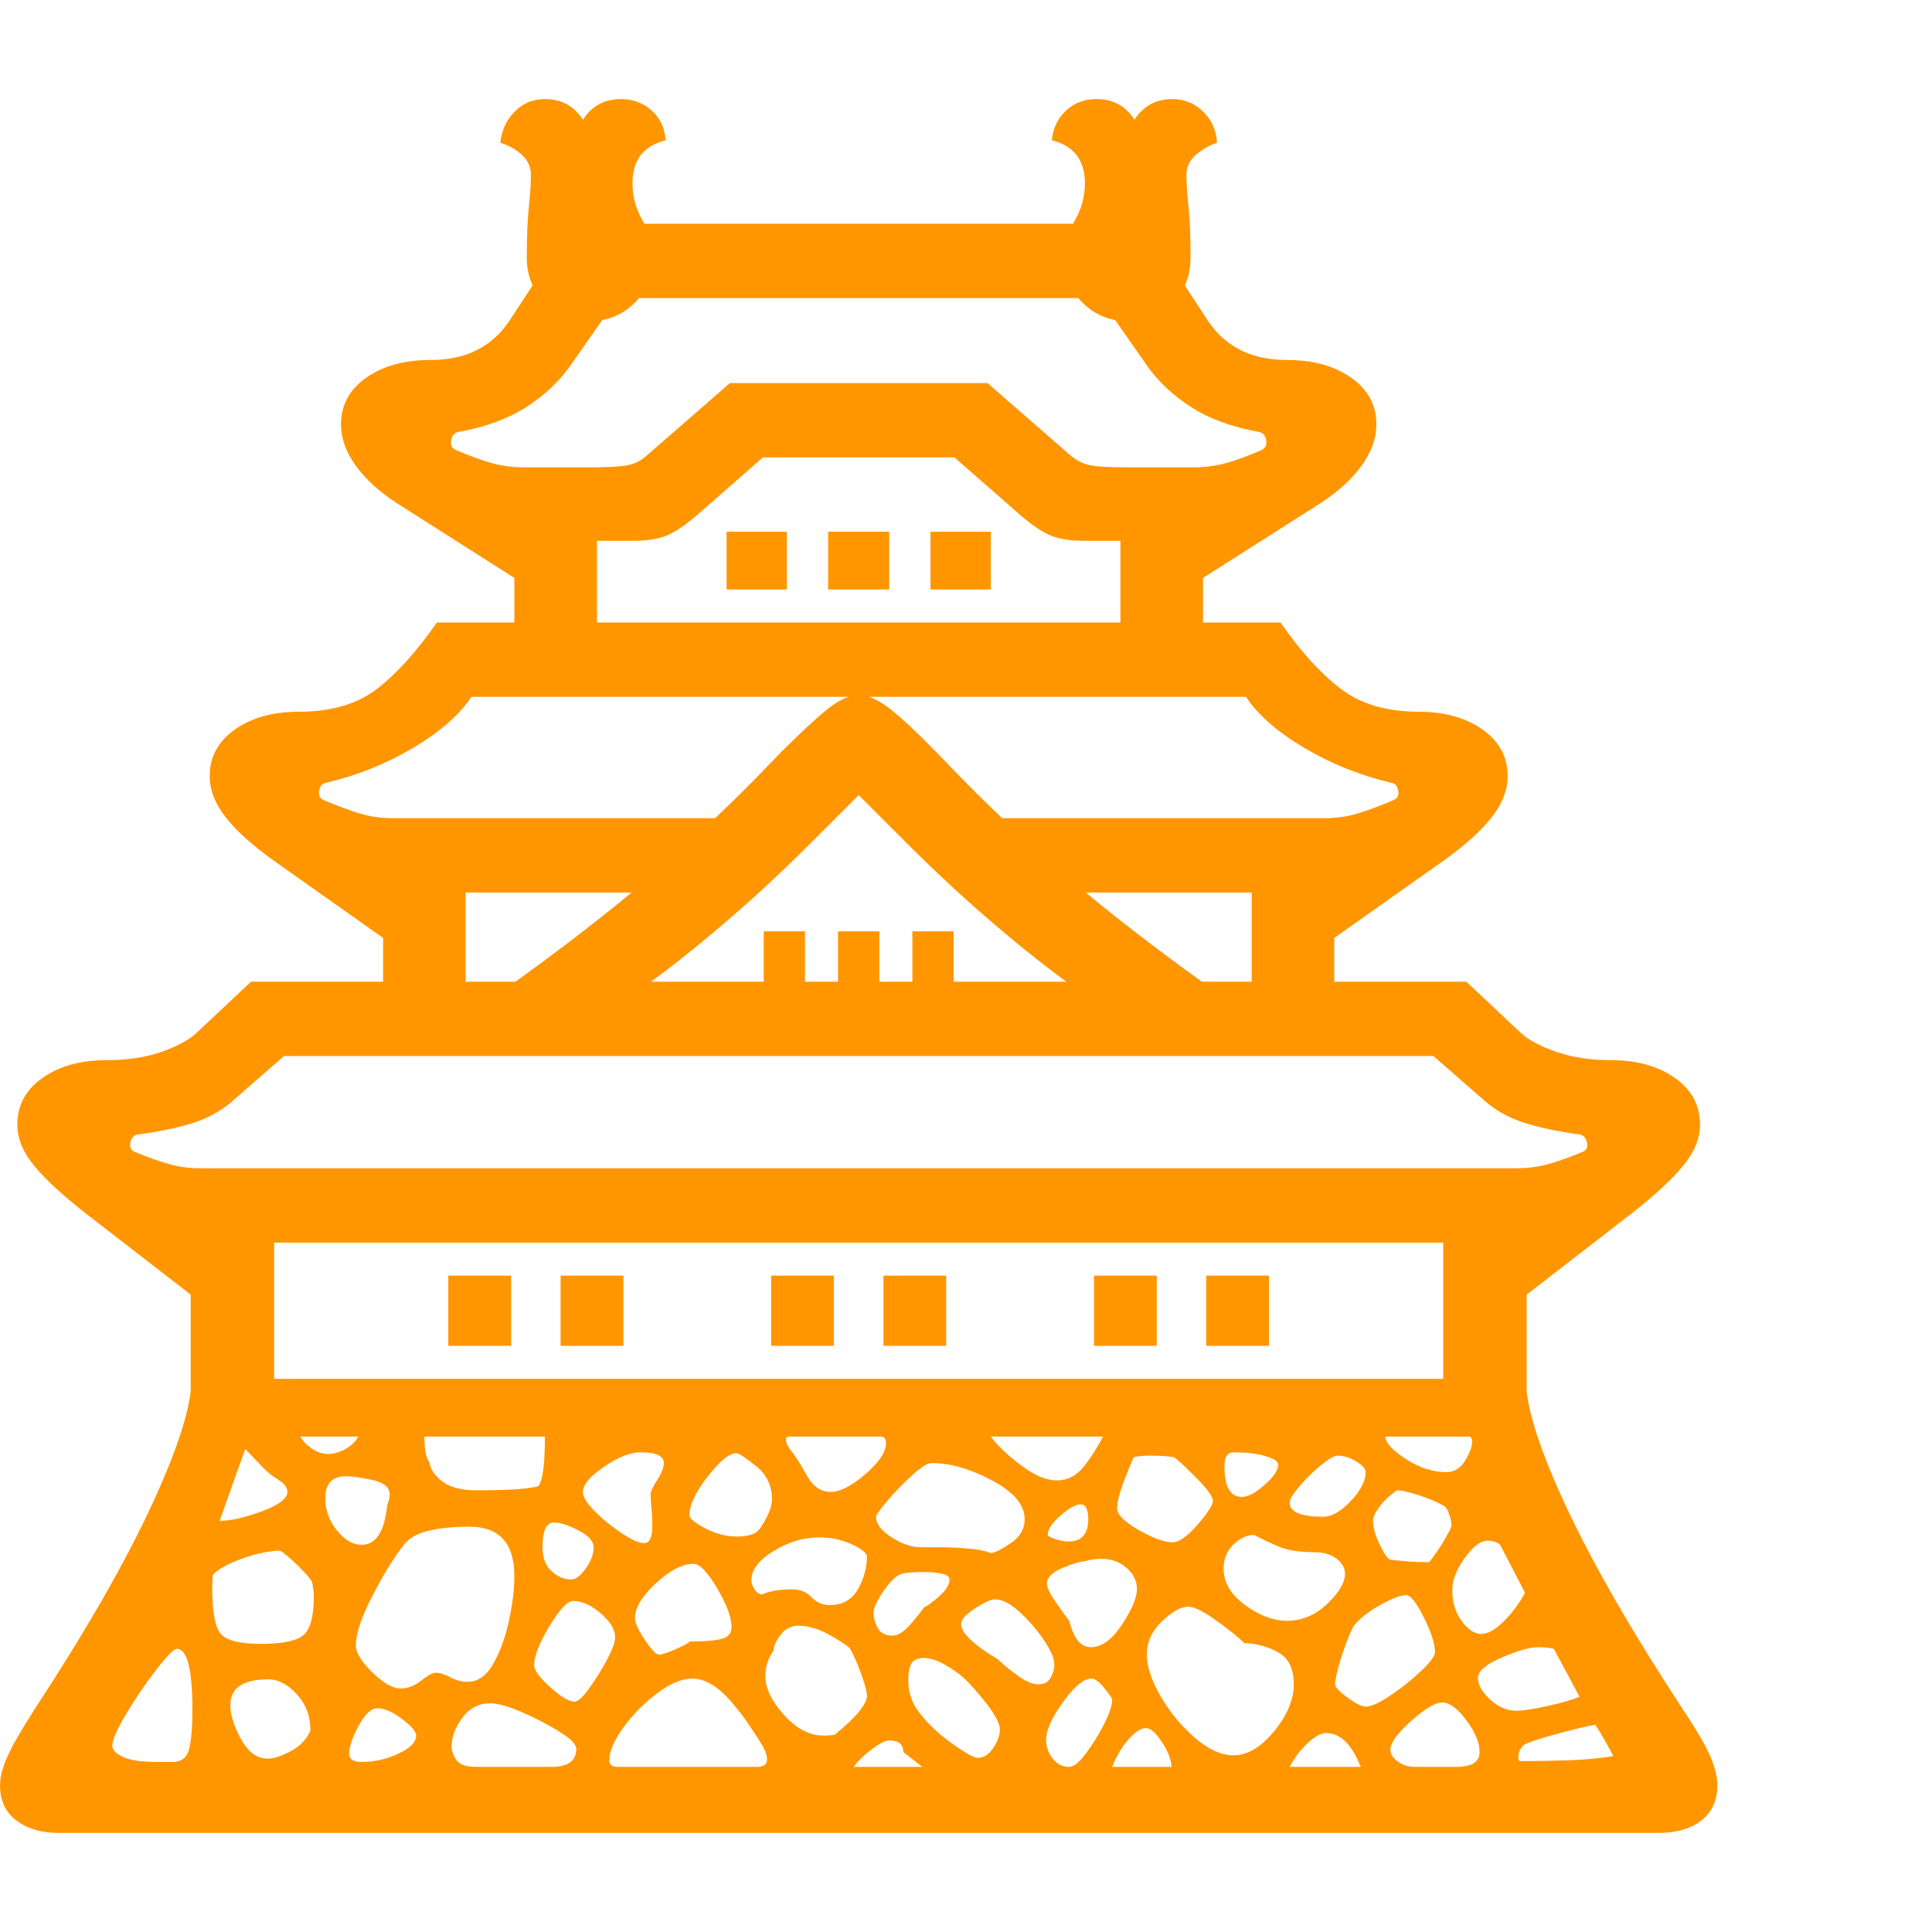 <svg version="1.1" xmlns="http://www.w3.org/2000/svg" style="fill:rgba(0,0,0,1.0)" width="256" height="256" viewBox="0 0 36.562 32.812"><path fill="rgb(255, 150, 0)" d="M1.109 32.812 C0.786 32.812 0.521 32.734 0.312 32.578 C0.104 32.422 0 32.198 0 31.906 C0 31.76 0.044 31.586 0.133 31.383 C0.221 31.18 0.396 30.875 0.656 30.469 C1.625 28.99 2.362 27.706 2.867 26.617 C3.372 25.529 3.625 24.729 3.625 24.219 L28.875 24.219 C28.875 24.74 29.128 25.542 29.633 26.625 C30.138 27.708 30.875 28.99 31.844 30.469 C32.115 30.875 32.292 31.18 32.375 31.383 C32.458 31.586 32.5 31.76 32.5 31.906 C32.5 32.198 32.398 32.422 32.195 32.578 C31.992 32.734 31.724 32.812 31.391 32.812 Z M3 31.469 L3.266 31.469 C3.432 31.469 3.536 31.388 3.578 31.227 C3.62 31.065 3.641 30.818 3.641 30.484 C3.641 29.714 3.542 29.328 3.344 29.328 C3.292 29.328 3.164 29.458 2.961 29.719 C2.758 29.979 2.568 30.258 2.391 30.555 C2.214 30.852 2.125 31.052 2.125 31.156 C2.125 31.24 2.193 31.312 2.328 31.375 C2.464 31.438 2.687 31.469 3 31.469 Z M5.062 31.406 C5.177 31.406 5.323 31.359 5.5 31.266 C5.677 31.172 5.802 31.042 5.875 30.875 C5.875 30.604 5.789 30.375 5.617 30.188 C5.445 30 5.266 29.906 5.078 29.906 C4.599 29.906 4.359 30.068 4.359 30.391 C4.359 30.578 4.427 30.794 4.562 31.039 C4.698 31.284 4.865 31.406 5.062 31.406 Z M6.844 31.469 C7.083 31.469 7.315 31.417 7.539 31.312 C7.763 31.208 7.875 31.094 7.875 30.969 C7.875 30.896 7.786 30.792 7.609 30.656 C7.432 30.521 7.276 30.453 7.141 30.453 C7.026 30.453 6.909 30.562 6.789 30.781 C6.669 31 6.609 31.177 6.609 31.312 C6.609 31.417 6.687 31.469 6.844 31.469 Z M4.938 29.234 C5.354 29.234 5.625 29.177 5.75 29.062 C5.875 28.948 5.938 28.708 5.938 28.344 C5.938 28.26 5.927 28.167 5.906 28.062 C5.865 27.99 5.768 27.88 5.617 27.734 C5.466 27.589 5.359 27.5 5.297 27.469 C5.068 27.479 4.826 27.531 4.57 27.625 C4.315 27.719 4.135 27.818 4.031 27.922 C4.021 27.995 4.016 28.078 4.016 28.172 C4.016 28.63 4.07 28.922 4.18 29.047 C4.289 29.172 4.542 29.234 4.938 29.234 Z M4.156 26.906 C4.365 26.906 4.63 26.846 4.953 26.727 C5.276 26.607 5.438 26.484 5.438 26.359 C5.438 26.276 5.383 26.201 5.273 26.133 C5.164 26.065 5.073 25.995 5 25.922 L4.641 25.547 Z M9.016 31.562 L10.438 31.562 C10.75 31.562 10.906 31.448 10.906 31.219 C10.906 31.135 10.797 31.026 10.578 30.891 C10.359 30.755 10.122 30.633 9.867 30.523 C9.612 30.414 9.417 30.359 9.281 30.359 C9.062 30.359 8.885 30.451 8.75 30.633 C8.615 30.815 8.547 30.995 8.547 31.172 C8.547 31.266 8.578 31.354 8.641 31.438 C8.703 31.521 8.828 31.562 9.016 31.562 Z M7.578 30.078 C7.714 30.078 7.844 30.029 7.969 29.93 C8.094 29.831 8.188 29.781 8.25 29.781 C8.323 29.781 8.414 29.81 8.523 29.867 C8.633 29.924 8.74 29.953 8.844 29.953 C9.042 29.953 9.206 29.839 9.336 29.609 C9.466 29.38 9.565 29.107 9.633 28.789 C9.701 28.471 9.734 28.193 9.734 27.953 C9.734 27.328 9.448 27.016 8.875 27.016 C8.604 27.016 8.359 27.039 8.141 27.086 C7.922 27.133 7.76 27.219 7.656 27.344 C7.479 27.563 7.281 27.88 7.062 28.297 C6.844 28.714 6.734 29.036 6.734 29.266 C6.734 29.401 6.839 29.57 7.047 29.773 C7.255 29.977 7.432 30.078 7.578 30.078 Z M6.844 27.359 C7.115 27.359 7.276 27.109 7.328 26.609 C7.359 26.526 7.375 26.458 7.375 26.406 C7.375 26.271 7.266 26.18 7.047 26.133 C6.828 26.086 6.661 26.062 6.547 26.062 C6.286 26.062 6.156 26.203 6.156 26.484 C6.156 26.703 6.229 26.904 6.375 27.086 C6.521 27.268 6.677 27.359 6.844 27.359 Z M6.203 25.641 C6.307 25.641 6.414 25.612 6.523 25.555 C6.633 25.497 6.719 25.417 6.781 25.312 L5.688 25.312 C5.719 25.385 5.786 25.458 5.891 25.531 C5.995 25.604 6.099 25.641 6.203 25.641 Z M10.875 30.328 C10.938 30.328 11.029 30.245 11.148 30.078 C11.268 29.911 11.38 29.732 11.484 29.539 C11.589 29.346 11.641 29.203 11.641 29.109 C11.641 28.964 11.549 28.813 11.367 28.656 C11.185 28.5 11.01 28.422 10.844 28.422 C10.74 28.422 10.591 28.581 10.398 28.898 C10.206 29.216 10.109 29.464 10.109 29.641 C10.109 29.734 10.211 29.872 10.414 30.055 C10.617 30.237 10.771 30.328 10.875 30.328 Z M11.688 31.562 L14.328 31.562 C14.453 31.562 14.516 31.516 14.516 31.422 C14.516 31.339 14.477 31.234 14.398 31.109 C14.32 30.984 14.224 30.839 14.109 30.672 C13.891 30.37 13.703 30.164 13.547 30.055 C13.391 29.945 13.245 29.891 13.109 29.891 C12.901 29.891 12.672 29.987 12.422 30.18 C12.172 30.372 11.961 30.589 11.789 30.828 C11.617 31.068 11.531 31.271 11.531 31.438 C11.531 31.521 11.583 31.562 11.688 31.562 Z M10.812 28.016 C10.896 28.016 10.987 27.945 11.086 27.805 C11.185 27.664 11.234 27.531 11.234 27.406 C11.234 27.292 11.138 27.185 10.945 27.086 C10.753 26.987 10.599 26.938 10.484 26.938 C10.339 26.938 10.266 27.094 10.266 27.406 C10.266 27.604 10.323 27.755 10.438 27.859 C10.552 27.964 10.677 28.016 10.812 28.016 Z M9.016 26.328 C9.359 26.328 9.625 26.32 9.812 26.305 C10 26.289 10.125 26.271 10.188 26.25 C10.229 26.198 10.26 26.094 10.281 25.938 C10.302 25.781 10.312 25.573 10.312 25.312 L8.031 25.312 C8.031 25.552 8.062 25.714 8.125 25.797 C8.146 25.932 8.229 26.055 8.375 26.164 C8.521 26.273 8.734 26.328 9.016 26.328 Z M12.469 29.438 C12.521 29.438 12.62 29.406 12.766 29.344 C12.911 29.281 13.01 29.229 13.062 29.188 C13.365 29.188 13.57 29.169 13.68 29.133 C13.789 29.096 13.844 29.026 13.844 28.922 C13.844 28.734 13.753 28.487 13.57 28.18 C13.388 27.872 13.24 27.719 13.125 27.719 C12.917 27.719 12.68 27.841 12.414 28.086 C12.148 28.331 12.016 28.552 12.016 28.75 C12.016 28.833 12.078 28.969 12.203 29.156 C12.328 29.344 12.417 29.438 12.469 29.438 Z M12.188 27.328 C12.292 27.328 12.344 27.224 12.344 27.016 C12.344 26.88 12.339 26.76 12.328 26.656 C12.318 26.552 12.312 26.469 12.312 26.406 C12.312 26.354 12.354 26.263 12.438 26.133 C12.521 26.003 12.562 25.896 12.562 25.812 C12.562 25.677 12.417 25.609 12.125 25.609 C11.927 25.609 11.695 25.701 11.43 25.883 C11.164 26.065 11.031 26.224 11.031 26.359 C11.031 26.453 11.107 26.576 11.258 26.727 C11.409 26.878 11.578 27.016 11.766 27.141 C11.953 27.266 12.094 27.328 12.188 27.328 Z M15.578 30.969 C15.672 30.969 15.745 30.964 15.797 30.953 C16.203 30.62 16.406 30.375 16.406 30.219 C16.406 30.135 16.367 29.99 16.289 29.781 C16.211 29.573 16.141 29.417 16.078 29.312 C15.995 29.24 15.857 29.151 15.664 29.047 C15.471 28.943 15.286 28.891 15.109 28.891 C14.974 28.891 14.862 28.948 14.773 29.062 C14.685 29.177 14.641 29.276 14.641 29.359 C14.536 29.505 14.484 29.667 14.484 29.844 C14.484 30.073 14.602 30.318 14.836 30.578 C15.07 30.839 15.318 30.969 15.578 30.969 Z M16.156 31.562 L17.453 31.562 L17.094 31.281 C17.094 31.135 17.005 31.062 16.828 31.062 C16.755 31.062 16.646 31.117 16.5 31.227 C16.354 31.336 16.24 31.448 16.156 31.562 Z M8.484 23.594 L8.484 22.266 L9.672 22.266 L9.672 23.594 Z M13.953 27.203 C14.036 27.203 14.12 27.193 14.203 27.172 C14.286 27.151 14.354 27.099 14.406 27.016 C14.542 26.807 14.609 26.635 14.609 26.5 C14.609 26.24 14.508 26.029 14.305 25.867 C14.102 25.706 13.979 25.625 13.938 25.625 C13.802 25.625 13.62 25.773 13.391 26.07 C13.161 26.367 13.047 26.609 13.047 26.797 C13.047 26.859 13.146 26.943 13.344 27.047 C13.542 27.151 13.745 27.203 13.953 27.203 Z M15.703 28.5 C15.943 28.5 16.12 28.401 16.234 28.203 C16.349 28.005 16.406 27.792 16.406 27.562 C16.375 27.49 16.268 27.414 16.086 27.336 C15.904 27.258 15.708 27.219 15.5 27.219 C15.208 27.219 14.922 27.305 14.641 27.477 C14.359 27.648 14.219 27.833 14.219 28.031 C14.219 28.083 14.24 28.141 14.281 28.203 C14.323 28.266 14.37 28.297 14.422 28.297 C14.568 28.234 14.755 28.203 14.984 28.203 C15.141 28.203 15.266 28.253 15.359 28.352 C15.453 28.451 15.568 28.5 15.703 28.5 Z M18.5 31.391 C18.615 31.391 18.714 31.328 18.797 31.203 C18.88 31.078 18.922 30.964 18.922 30.859 C18.922 30.745 18.836 30.578 18.664 30.359 C18.492 30.141 18.349 29.979 18.234 29.875 C18.141 29.792 18.021 29.708 17.875 29.625 C17.729 29.542 17.594 29.5 17.469 29.5 C17.417 29.5 17.359 29.516 17.297 29.547 C17.224 29.609 17.188 29.734 17.188 29.922 C17.188 30.13 17.245 30.318 17.359 30.484 C17.516 30.703 17.727 30.909 17.992 31.102 C18.258 31.294 18.427 31.391 18.5 31.391 Z M10.609 23.594 L10.609 22.266 L11.797 22.266 L11.797 23.594 Z M16.891 29.078 C16.995 29.078 17.109 29.005 17.234 28.859 C17.359 28.714 17.443 28.609 17.484 28.547 C17.568 28.505 17.669 28.43 17.789 28.32 C17.909 28.211 17.969 28.109 17.969 28.016 C17.969 27.964 17.919 27.927 17.82 27.906 C17.721 27.885 17.615 27.875 17.5 27.875 C17.25 27.875 17.094 27.891 17.031 27.922 C16.938 27.964 16.831 28.073 16.711 28.25 C16.591 28.427 16.531 28.557 16.531 28.641 C16.531 28.734 16.557 28.831 16.609 28.93 C16.661 29.029 16.755 29.078 16.891 29.078 Z M20.234 31.562 C20.318 31.562 20.422 31.479 20.547 31.312 C20.672 31.146 20.786 30.961 20.891 30.758 C20.995 30.555 21.047 30.401 21.047 30.297 C21.047 30.266 20.997 30.19 20.898 30.07 C20.799 29.951 20.719 29.891 20.656 29.891 C20.51 29.891 20.331 30.039 20.117 30.336 C19.904 30.633 19.797 30.87 19.797 31.047 C19.797 31.182 19.839 31.302 19.922 31.406 C20.005 31.51 20.109 31.562 20.234 31.562 Z M19.656 30 C19.76 30 19.836 29.958 19.883 29.875 C19.93 29.792 19.953 29.708 19.953 29.625 C19.953 29.51 19.885 29.354 19.75 29.156 C19.615 28.958 19.461 28.781 19.289 28.625 C19.117 28.469 18.964 28.391 18.828 28.391 C18.755 28.391 18.63 28.448 18.453 28.562 C18.276 28.677 18.188 28.776 18.188 28.859 C18.188 29.026 18.422 29.25 18.891 29.531 C18.974 29.615 19.094 29.714 19.25 29.828 C19.406 29.943 19.542 30 19.656 30 Z M15.719 26.359 C15.896 26.359 16.115 26.247 16.375 26.023 C16.635 25.799 16.766 25.604 16.766 25.438 C16.766 25.354 16.734 25.312 16.672 25.312 L14.922 25.312 C14.891 25.312 14.875 25.333 14.875 25.375 C14.875 25.427 14.906 25.495 14.969 25.578 C15.042 25.661 15.138 25.812 15.258 26.031 C15.378 26.25 15.531 26.359 15.719 26.359 Z M21.047 31.562 L22.172 31.562 C22.161 31.417 22.099 31.258 21.984 31.086 C21.87 30.914 21.771 30.828 21.688 30.828 C21.594 30.828 21.484 30.898 21.359 31.039 C21.234 31.18 21.13 31.354 21.047 31.562 Z M18.75 27.516 C18.812 27.516 18.935 27.456 19.117 27.336 C19.299 27.216 19.391 27.063 19.391 26.875 C19.391 26.604 19.185 26.359 18.773 26.141 C18.362 25.922 17.979 25.812 17.625 25.812 C17.552 25.812 17.43 25.891 17.258 26.047 C17.086 26.203 16.93 26.365 16.789 26.531 C16.648 26.698 16.578 26.797 16.578 26.828 C16.578 26.964 16.677 27.094 16.875 27.219 C17.073 27.344 17.255 27.406 17.422 27.406 L17.766 27.406 C17.953 27.406 18.138 27.414 18.32 27.43 C18.503 27.445 18.646 27.474 18.75 27.516 Z M20.641 29.297 C20.849 29.297 21.047 29.154 21.234 28.867 C21.422 28.581 21.516 28.359 21.516 28.203 C21.516 28.047 21.451 27.911 21.32 27.797 C21.19 27.682 21.031 27.625 20.844 27.625 C20.719 27.625 20.615 27.641 20.531 27.672 C20.448 27.672 20.307 27.714 20.109 27.797 C19.911 27.88 19.812 27.979 19.812 28.094 C19.812 28.167 19.865 28.279 19.969 28.43 C20.073 28.581 20.161 28.703 20.234 28.797 C20.318 29.13 20.453 29.297 20.641 29.297 Z M14.594 23.594 L14.594 22.266 L15.781 22.266 L15.781 23.594 Z M23.344 31.344 C23.604 31.344 23.859 31.193 24.109 30.891 C24.359 30.589 24.484 30.292 24.484 30 C24.484 29.708 24.388 29.508 24.195 29.398 C24.003 29.289 23.786 29.229 23.547 29.219 C23.443 29.115 23.268 28.974 23.023 28.797 C22.779 28.62 22.599 28.531 22.484 28.531 C22.349 28.531 22.185 28.622 21.992 28.805 C21.799 28.987 21.703 29.198 21.703 29.438 C21.703 29.667 21.792 29.932 21.969 30.234 C22.146 30.536 22.362 30.797 22.617 31.016 C22.872 31.234 23.115 31.344 23.344 31.344 Z M20.219 27.297 C20.469 27.297 20.594 27.156 20.594 26.875 C20.594 26.687 20.547 26.594 20.453 26.594 C20.359 26.594 20.232 26.664 20.07 26.805 C19.909 26.945 19.828 27.068 19.828 27.172 C19.828 27.193 19.875 27.219 19.969 27.25 C20.062 27.281 20.146 27.297 20.219 27.297 Z M24.406 31.562 L25.75 31.562 C25.583 31.135 25.365 30.922 25.094 30.922 C25 30.922 24.885 30.984 24.75 31.109 C24.615 31.234 24.5 31.385 24.406 31.562 Z M20 26.141 C20.198 26.141 20.365 26.057 20.5 25.891 C20.635 25.724 20.76 25.531 20.875 25.312 L18.75 25.312 C18.885 25.49 19.078 25.672 19.328 25.859 C19.578 26.047 19.802 26.141 20 26.141 Z M16.719 23.594 L16.719 22.266 L17.906 22.266 L17.906 23.594 Z M3.609 25 L3.609 22.625 L1.609 21.078 C1.172 20.734 0.849 20.435 0.641 20.18 C0.432 19.924 0.328 19.667 0.328 19.406 C0.328 19.042 0.487 18.747 0.805 18.523 C1.122 18.299 1.526 18.188 2.016 18.188 C2.411 18.188 2.758 18.135 3.055 18.031 C3.352 17.927 3.573 17.807 3.719 17.672 L4.75 16.703 L27.75 16.703 L28.781 17.672 C28.927 17.807 29.151 17.927 29.453 18.031 C29.755 18.135 30.099 18.188 30.484 18.188 C30.974 18.188 31.378 18.299 31.695 18.523 C32.013 18.747 32.172 19.042 32.172 19.406 C32.172 19.667 32.068 19.924 31.859 20.18 C31.651 20.435 31.328 20.734 30.891 21.078 L28.891 22.625 L28.891 25 L27.312 25 L27.312 21.641 L5.188 21.641 L5.188 25 Z M22.188 27.312 C22.313 27.312 22.471 27.201 22.664 26.977 C22.857 26.753 22.953 26.604 22.953 26.531 C22.953 26.448 22.844 26.297 22.625 26.078 C22.406 25.859 22.271 25.734 22.219 25.703 C22.167 25.693 22.102 25.685 22.023 25.68 C21.945 25.674 21.865 25.672 21.781 25.672 C21.698 25.672 21.633 25.674 21.586 25.68 C21.539 25.685 21.495 25.693 21.453 25.703 C21.432 25.745 21.375 25.885 21.281 26.125 C21.188 26.365 21.141 26.547 21.141 26.672 C21.141 26.786 21.276 26.922 21.547 27.078 C21.818 27.234 22.031 27.312 22.188 27.312 Z M26.781 31.562 L27.562 31.562 C27.854 31.562 28 31.469 28 31.281 C28 31.104 27.917 30.904 27.75 30.68 C27.583 30.456 27.432 30.344 27.297 30.344 C27.161 30.344 26.964 30.461 26.703 30.695 C26.443 30.93 26.312 31.109 26.312 31.234 C26.312 31.318 26.359 31.393 26.453 31.461 C26.547 31.529 26.656 31.562 26.781 31.562 Z M24.359 28.797 C24.641 28.797 24.893 28.69 25.117 28.477 C25.341 28.263 25.453 28.073 25.453 27.906 C25.453 27.802 25.401 27.708 25.297 27.625 C25.193 27.542 25.052 27.5 24.875 27.5 C24.594 27.5 24.367 27.464 24.195 27.391 C24.023 27.318 23.87 27.245 23.734 27.172 C23.599 27.172 23.469 27.232 23.344 27.352 C23.219 27.471 23.156 27.625 23.156 27.812 C23.156 28.073 23.292 28.302 23.562 28.5 C23.833 28.698 24.099 28.797 24.359 28.797 Z M25.844 30.422 C25.948 30.422 26.104 30.352 26.312 30.211 C26.521 30.07 26.714 29.917 26.891 29.75 C27.068 29.583 27.156 29.464 27.156 29.391 C27.156 29.234 27.086 29.016 26.945 28.734 C26.805 28.453 26.693 28.312 26.609 28.312 C26.505 28.312 26.341 28.375 26.117 28.5 C25.893 28.625 25.724 28.76 25.609 28.906 C25.516 29.104 25.435 29.315 25.367 29.539 C25.299 29.763 25.266 29.917 25.266 30 C25.266 30.052 25.344 30.135 25.5 30.25 C25.656 30.365 25.771 30.422 25.844 30.422 Z M3.797 20.234 L28.703 20.234 C28.911 20.234 29.109 20.208 29.297 20.156 C29.484 20.104 29.703 20.026 29.953 19.922 C30.026 19.891 30.052 19.831 30.031 19.742 C30.01 19.654 29.964 19.604 29.891 19.594 C29.505 19.542 29.167 19.471 28.875 19.383 C28.583 19.294 28.328 19.156 28.109 18.969 L27.125 18.109 L5.375 18.109 L4.391 18.969 C4.172 19.156 3.919 19.294 3.633 19.383 C3.346 19.471 3.005 19.542 2.609 19.594 C2.536 19.604 2.49 19.654 2.469 19.742 C2.448 19.831 2.474 19.891 2.547 19.922 C2.797 20.026 3.016 20.104 3.203 20.156 C3.391 20.208 3.589 20.234 3.797 20.234 Z M23.5 26.453 C23.615 26.453 23.758 26.378 23.93 26.227 C24.102 26.076 24.188 25.948 24.188 25.844 C24.188 25.781 24.107 25.727 23.945 25.68 C23.784 25.633 23.583 25.609 23.344 25.609 C23.229 25.609 23.172 25.698 23.172 25.875 C23.172 26.26 23.281 26.453 23.5 26.453 Z M14.453 17.297 L14.453 15.75 L15.234 15.75 L15.234 17.297 Z M20.703 23.594 L20.703 22.266 L21.891 22.266 L21.891 23.594 Z M28.766 31.453 C29.068 31.453 29.372 31.448 29.68 31.438 C29.987 31.427 30.271 31.401 30.531 31.359 C30.5 31.297 30.448 31.201 30.375 31.07 C30.302 30.94 30.24 30.839 30.188 30.766 C30.052 30.786 29.82 30.841 29.492 30.93 C29.164 31.018 28.948 31.089 28.844 31.141 C28.771 31.203 28.734 31.286 28.734 31.391 C28.734 31.432 28.745 31.453 28.766 31.453 Z M25.047 26.828 C25.203 26.828 25.375 26.729 25.562 26.531 C25.75 26.333 25.844 26.151 25.844 25.984 C25.844 25.922 25.784 25.854 25.664 25.781 C25.544 25.708 25.427 25.672 25.312 25.672 C25.25 25.672 25.146 25.732 25 25.852 C24.854 25.971 24.719 26.104 24.594 26.25 C24.469 26.396 24.406 26.5 24.406 26.562 C24.406 26.74 24.62 26.828 25.047 26.828 Z M28.688 30.5 C28.823 30.5 29.029 30.469 29.305 30.406 C29.581 30.344 29.776 30.286 29.891 30.234 L29.406 29.328 C29.365 29.318 29.318 29.31 29.266 29.305 C29.214 29.299 29.161 29.297 29.109 29.297 C28.953 29.297 28.724 29.362 28.422 29.492 C28.12 29.622 27.969 29.75 27.969 29.875 C27.969 30.01 28.047 30.148 28.203 30.289 C28.359 30.43 28.521 30.5 28.688 30.5 Z M27.047 27.688 C27.161 27.542 27.26 27.396 27.344 27.25 C27.427 27.104 27.469 27.021 27.469 27 C27.469 26.938 27.453 26.862 27.422 26.773 C27.391 26.685 27.359 26.635 27.328 26.625 C27.203 26.552 27.044 26.484 26.852 26.422 C26.659 26.359 26.521 26.328 26.438 26.328 C26.312 26.411 26.206 26.51 26.117 26.625 C26.029 26.74 25.984 26.833 25.984 26.906 C25.984 27.021 26.021 27.159 26.094 27.32 C26.167 27.482 26.234 27.589 26.297 27.641 C26.391 27.651 26.497 27.661 26.617 27.672 C26.737 27.682 26.88 27.688 27.047 27.688 Z M15.859 17.297 L15.859 15.75 L16.641 15.75 L16.641 17.297 Z M28.031 29.047 C28.156 29.047 28.299 28.966 28.461 28.805 C28.622 28.643 28.755 28.464 28.859 28.266 L28.406 27.391 C28.396 27.359 28.365 27.333 28.312 27.312 C28.26 27.292 28.208 27.281 28.156 27.281 C28.021 27.281 27.875 27.391 27.719 27.609 C27.562 27.828 27.484 28.031 27.484 28.219 C27.484 28.448 27.544 28.643 27.664 28.805 C27.784 28.966 27.906 29.047 28.031 29.047 Z M22.828 23.594 L22.828 22.266 L24.016 22.266 L24.016 23.594 Z M17.266 17.297 L17.266 15.75 L18.047 15.75 L18.047 17.297 Z M27.375 25.984 C27.521 25.984 27.638 25.911 27.727 25.766 C27.815 25.62 27.859 25.5 27.859 25.406 C27.859 25.344 27.839 25.312 27.797 25.312 L26.219 25.312 C26.219 25.427 26.346 25.568 26.602 25.734 C26.857 25.901 27.115 25.984 27.375 25.984 Z M9.625 16.797 C10.656 16.057 11.534 15.378 12.258 14.758 C12.982 14.138 13.656 13.51 14.281 12.875 L14.781 12.359 C15.146 11.995 15.437 11.724 15.656 11.547 C15.875 11.37 16.073 11.281 16.25 11.281 C16.427 11.281 16.628 11.37 16.852 11.547 C17.076 11.724 17.365 11.995 17.719 12.359 L18.219 12.875 C18.844 13.51 19.518 14.138 20.242 14.758 C20.966 15.378 21.844 16.057 22.875 16.797 L20.312 16.797 C19.885 16.495 19.393 16.107 18.836 15.633 C18.279 15.159 17.719 14.641 17.156 14.078 L16.25 13.172 L15.344 14.078 C14.781 14.641 14.221 15.159 13.664 15.633 C13.107 16.107 12.615 16.495 12.188 16.797 Z M7.25 17.281 L7.25 15.875 L5.172 14.406 C4.766 14.115 4.464 13.841 4.266 13.586 C4.068 13.331 3.969 13.073 3.969 12.812 C3.969 12.448 4.128 12.154 4.445 11.93 C4.763 11.706 5.167 11.594 5.656 11.594 C6.271 11.594 6.766 11.448 7.141 11.156 C7.516 10.865 7.891 10.448 8.266 9.906 L24.234 9.906 C24.609 10.448 24.987 10.865 25.367 11.156 C25.747 11.448 26.24 11.594 26.844 11.594 C27.333 11.594 27.737 11.706 28.055 11.93 C28.372 12.154 28.531 12.448 28.531 12.812 C28.531 13.073 28.432 13.331 28.234 13.586 C28.036 13.841 27.734 14.115 27.328 14.406 L25.25 15.875 L25.25 17.281 L23.688 17.281 L23.688 15.016 L18.484 15.016 L18.484 13.609 L25.062 13.609 C25.281 13.609 25.487 13.581 25.68 13.523 C25.872 13.466 26.104 13.38 26.375 13.266 C26.448 13.234 26.477 13.174 26.461 13.086 C26.445 12.997 26.401 12.948 26.328 12.938 C25.745 12.802 25.198 12.583 24.688 12.281 C24.177 11.979 23.807 11.656 23.578 11.312 L8.922 11.312 C8.693 11.656 8.323 11.979 7.812 12.281 C7.302 12.583 6.755 12.802 6.172 12.938 C6.099 12.948 6.055 12.997 6.039 13.086 C6.023 13.174 6.052 13.234 6.125 13.266 C6.396 13.38 6.628 13.466 6.82 13.523 C7.013 13.581 7.219 13.609 7.438 13.609 L14.016 13.609 L14.016 15.016 L8.812 15.016 L8.812 17.281 Z M13.75 9.281 L13.75 8.188 L14.891 8.188 L14.891 9.281 Z M15.672 9.281 L15.672 8.188 L16.828 8.188 L16.828 9.281 Z M11.156 4.203 C10.833 4.203 10.555 4.089 10.32 3.859 C10.086 3.63 9.969 3.344 9.969 3 C9.969 2.604 9.982 2.284 10.008 2.039 C10.034 1.794 10.047 1.594 10.047 1.438 C10.047 1.281 9.987 1.151 9.867 1.047 C9.747 0.943 9.615 0.87 9.469 0.828 C9.49 0.599 9.578 0.404 9.734 0.242 C9.891 0.081 10.083 -0 10.312 -0 C10.625 -0 10.865 0.13 11.031 0.391 C11.198 0.13 11.437 -0 11.75 -0 C11.979 -0 12.174 0.073 12.336 0.219 C12.497 0.365 12.583 0.552 12.594 0.781 C12.177 0.885 11.969 1.156 11.969 1.594 C11.969 1.844 12.034 2.081 12.164 2.305 C12.294 2.529 12.359 2.76 12.359 3 C12.359 3.344 12.242 3.63 12.008 3.859 C11.773 4.089 11.49 4.203 11.156 4.203 Z M17.609 9.281 L17.609 8.188 L18.75 8.188 L18.75 9.281 Z M9.734 10.719 L9.734 9.062 L7.5 7.641 C7.167 7.422 6.909 7.185 6.727 6.93 C6.544 6.674 6.453 6.417 6.453 6.156 C6.453 5.792 6.612 5.497 6.93 5.273 C7.247 5.049 7.651 4.938 8.141 4.938 C8.474 4.938 8.763 4.878 9.008 4.758 C9.253 4.638 9.458 4.458 9.625 4.219 L10.844 2.359 L21.656 2.359 L22.875 4.219 C23.042 4.458 23.247 4.638 23.492 4.758 C23.737 4.878 24.026 4.938 24.359 4.938 C24.849 4.938 25.253 5.049 25.57 5.273 C25.888 5.497 26.047 5.792 26.047 6.156 C26.047 6.417 25.956 6.674 25.773 6.93 C25.591 7.185 25.333 7.422 25 7.641 L22.766 9.062 L22.766 10.719 L21.203 10.719 L21.203 8.359 L20.516 8.359 C20.266 8.359 20.06 8.328 19.898 8.266 C19.737 8.203 19.542 8.073 19.312 7.875 L18.062 6.781 L14.438 6.781 L13.188 7.875 C12.958 8.073 12.763 8.203 12.602 8.266 C12.44 8.328 12.234 8.359 11.984 8.359 L11.297 8.359 L11.297 10.719 Z M9.922 6.969 L11.141 6.969 C11.495 6.969 11.74 6.956 11.875 6.93 C12.01 6.904 12.13 6.844 12.234 6.75 L13.812 5.375 L18.688 5.375 L20.266 6.75 C20.38 6.844 20.503 6.904 20.633 6.93 C20.763 6.956 21.005 6.969 21.359 6.969 L22.578 6.969 C22.797 6.969 23.003 6.943 23.195 6.891 C23.388 6.839 23.615 6.755 23.875 6.641 C23.948 6.609 23.977 6.547 23.961 6.453 C23.945 6.359 23.896 6.307 23.812 6.297 C23.302 6.203 22.878 6.047 22.539 5.828 C22.201 5.609 21.927 5.354 21.719 5.062 L20.812 3.766 L11.688 3.766 L10.781 5.062 C10.573 5.354 10.299 5.609 9.961 5.828 C9.622 6.047 9.198 6.203 8.688 6.297 C8.604 6.307 8.555 6.359 8.539 6.453 C8.523 6.547 8.552 6.609 8.625 6.641 C8.896 6.755 9.125 6.839 9.312 6.891 C9.5 6.943 9.703 6.969 9.922 6.969 Z M21.344 4.203 C21.01 4.203 20.727 4.089 20.492 3.859 C20.258 3.63 20.141 3.344 20.141 3 C20.141 2.76 20.206 2.529 20.336 2.305 C20.466 2.081 20.531 1.844 20.531 1.594 C20.531 1.156 20.323 0.885 19.906 0.781 C19.927 0.552 20.016 0.365 20.172 0.219 C20.328 0.073 20.521 -0 20.75 -0 C21.063 -0 21.302 0.13 21.469 0.391 C21.635 0.13 21.875 -0 22.188 -0 C22.417 -0 22.612 0.081 22.773 0.242 C22.935 0.404 23.021 0.599 23.031 0.828 C22.896 0.87 22.766 0.943 22.641 1.047 C22.516 1.151 22.453 1.281 22.453 1.438 C22.453 1.594 22.466 1.794 22.492 2.039 C22.518 2.284 22.531 2.604 22.531 3 C22.531 3.344 22.417 3.63 22.188 3.859 C21.958 4.089 21.677 4.203 21.344 4.203 Z M36.562 27.344" /></svg>